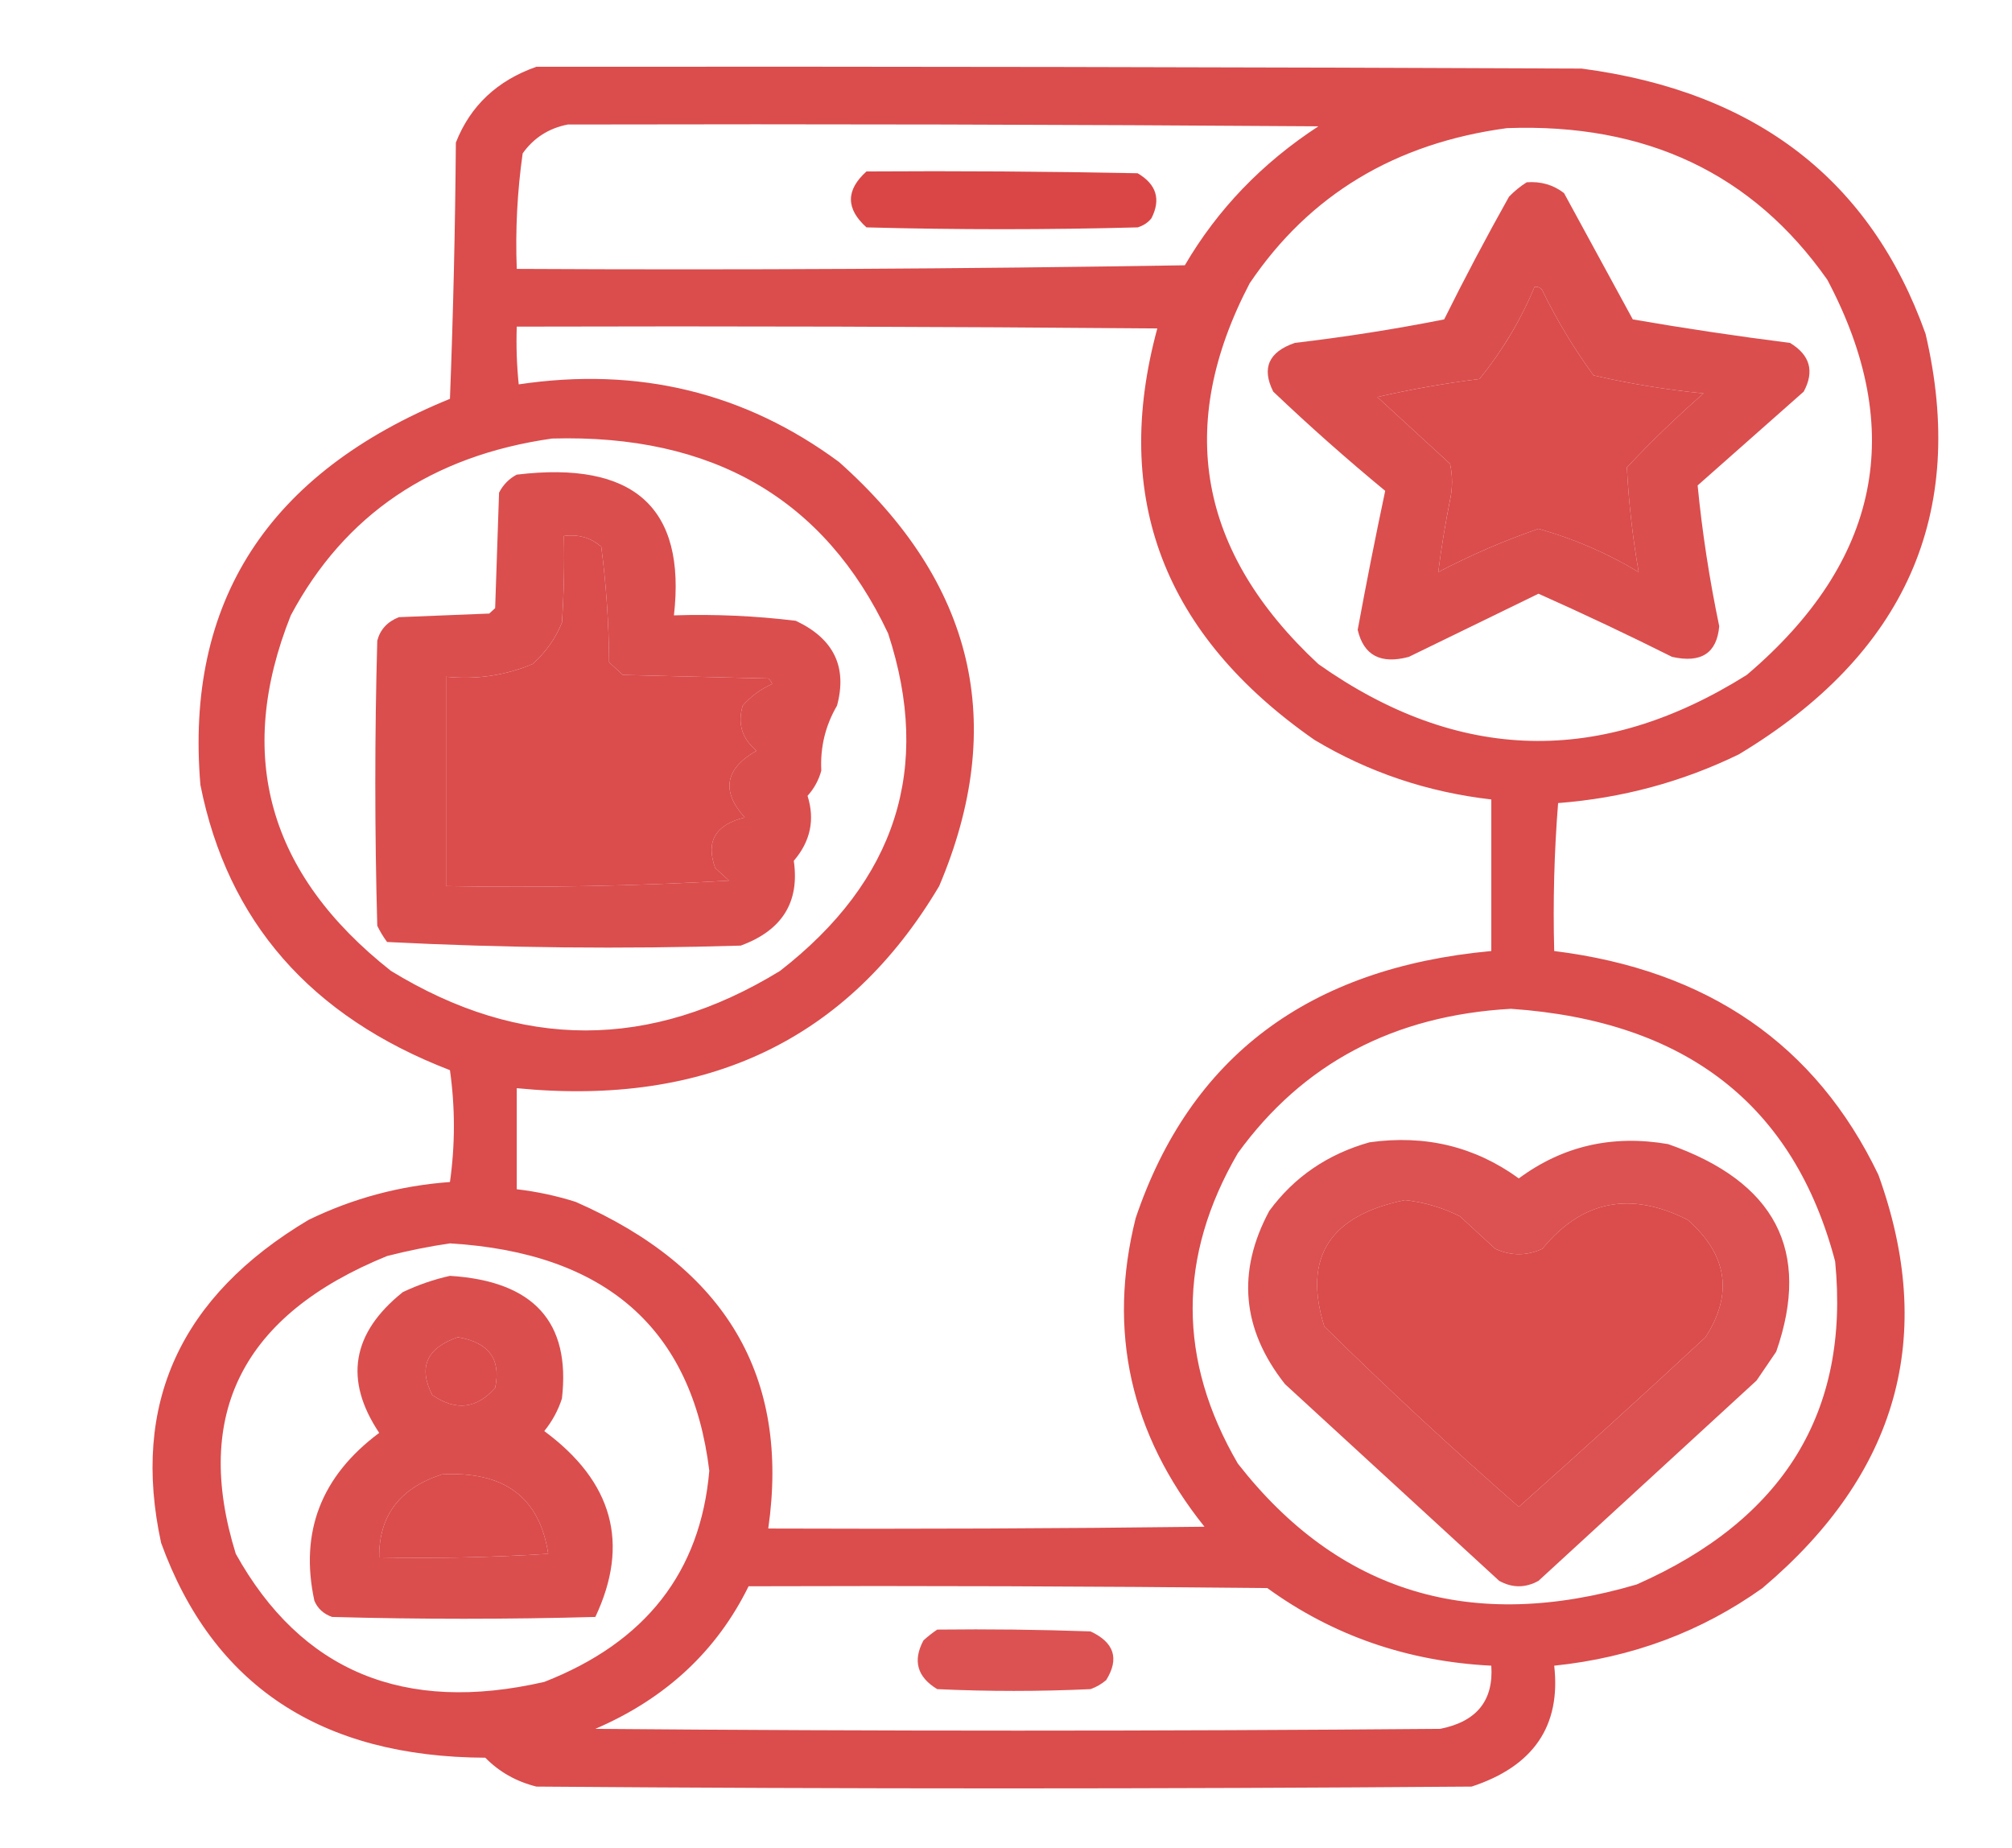 <svg width="49" height="45" viewBox="0 0 49 45" fill="none" xmlns="http://www.w3.org/2000/svg">
<path opacity="0.952" fill-rule="evenodd" clip-rule="evenodd" d="M13.063 1.626C21.552 1.618 30.038 1.633 38.52 1.67C42.767 2.23 45.559 4.383 46.895 8.13C47.92 12.514 46.405 15.928 42.349 18.369C40.969 19.041 39.502 19.436 37.946 19.556C37.851 20.755 37.819 21.957 37.851 23.159C41.593 23.623 44.225 25.439 45.746 28.608C47.163 32.532 46.221 35.886 42.923 38.672C41.431 39.737 39.74 40.367 37.851 40.562C38.017 42.029 37.347 43.011 35.841 43.506C28.248 43.565 20.656 43.565 13.063 43.506C12.572 43.383 12.157 43.148 11.819 42.803C7.816 42.786 5.184 41.043 3.924 37.573C3.19 34.192 4.386 31.57 7.513 29.707C8.593 29.181 9.741 28.873 10.958 28.784C11.086 27.876 11.086 26.968 10.958 26.06C7.567 24.755 5.542 22.44 4.881 19.116C4.502 14.654 6.528 11.519 10.958 9.712C11.038 7.633 11.086 5.552 11.102 3.472C11.454 2.577 12.108 1.961 13.063 1.626ZM13.829 3.032C19.922 3.018 26.015 3.032 32.108 3.076C30.738 3.969 29.653 5.097 28.855 6.46C23.432 6.548 18.009 6.577 12.585 6.548C12.549 5.606 12.597 4.668 12.729 3.735C12.999 3.356 13.366 3.122 13.829 3.032ZM36.702 3.12C40.085 2.996 42.685 4.226 44.502 6.812C46.441 10.469 45.787 13.677 42.54 16.436C38.989 18.664 35.512 18.576 32.108 16.172C29.181 13.451 28.623 10.361 30.434 6.899C31.886 4.746 33.976 3.486 36.702 3.12ZM37.372 6.987C37.456 6.976 37.52 7.005 37.563 7.075C37.917 7.799 38.332 8.488 38.808 9.141C39.687 9.344 40.58 9.49 41.487 9.58C40.83 10.154 40.208 10.755 39.621 11.382C39.665 12.238 39.761 13.088 39.908 13.931C39.147 13.471 38.334 13.12 37.468 12.876C36.631 13.165 35.817 13.517 35.027 13.931C35.101 13.349 35.197 12.763 35.315 12.173C35.378 11.88 35.378 11.587 35.315 11.294C34.724 10.752 34.134 10.21 33.544 9.668C34.357 9.482 35.186 9.335 36.032 9.229C36.591 8.54 37.037 7.793 37.372 6.987ZM12.585 7.954C17.785 7.939 22.985 7.954 28.185 7.998C27.064 12.12 28.341 15.46 32.013 18.018C33.326 18.805 34.762 19.289 36.319 19.468C36.319 20.698 36.319 21.929 36.319 23.159C31.871 23.567 28.984 25.735 27.658 29.663C26.969 32.414 27.527 34.919 29.333 37.178C25.792 37.222 22.251 37.236 18.71 37.222C19.241 33.523 17.677 30.872 14.021 29.268C13.552 29.119 13.073 29.017 12.585 28.96C12.585 28.14 12.585 27.319 12.585 26.499C17.226 26.954 20.655 25.313 22.873 21.577C24.546 17.629 23.732 14.187 20.433 11.25C18.14 9.555 15.54 8.926 12.633 9.36C12.585 8.893 12.569 8.424 12.585 7.954ZM13.446 10.679C17.358 10.569 20.085 12.151 21.629 15.425C22.704 18.703 21.826 21.443 18.997 23.643C15.839 25.576 12.681 25.576 9.522 23.643C6.532 21.286 5.719 18.4 7.082 14.985C8.392 12.532 10.513 11.096 13.446 10.679ZM13.733 13.052C14.087 13.005 14.39 13.093 14.643 13.316C14.764 14.247 14.827 15.184 14.834 16.128C14.946 16.23 15.057 16.333 15.169 16.436C16.349 16.465 17.53 16.494 18.71 16.523C18.754 16.56 18.786 16.604 18.806 16.655C18.53 16.777 18.291 16.953 18.088 17.183C17.957 17.62 18.069 17.986 18.423 18.281C17.655 18.72 17.559 19.262 18.136 19.907C17.422 20.081 17.182 20.491 17.418 21.138C17.53 21.24 17.641 21.343 17.753 21.445C15.47 21.576 13.174 21.62 10.862 21.577C10.862 19.878 10.862 18.179 10.862 16.48C11.6 16.553 12.302 16.451 12.968 16.172C13.291 15.885 13.531 15.548 13.686 15.161C13.733 14.459 13.749 13.755 13.733 13.052ZM36.798 24.566C41.059 24.859 43.691 26.91 44.693 30.718C45.054 34.379 43.443 37.001 39.86 38.584C35.84 39.766 32.602 38.784 30.146 35.64C28.679 33.12 28.679 30.601 30.146 28.081C31.729 25.897 33.946 24.725 36.798 24.566ZM34.214 29.224C34.685 29.275 35.131 29.407 35.554 29.619C35.841 29.883 36.128 30.146 36.415 30.41C36.798 30.586 37.181 30.586 37.563 30.41C38.529 29.232 39.709 28.997 41.105 29.707C42.07 30.558 42.213 31.51 41.535 32.563C40.034 33.956 38.519 35.333 36.989 36.694C35.361 35.272 33.782 33.807 32.252 32.3C31.727 30.625 32.381 29.6 34.214 29.224ZM10.958 30.278C14.746 30.506 16.852 32.351 17.274 35.816C17.061 38.281 15.721 39.994 13.255 40.957C9.84 41.74 7.336 40.7 5.742 37.837C4.685 34.433 5.913 32.016 9.427 30.586C9.944 30.454 10.454 30.352 10.958 30.278ZM11.149 32.563C11.904 32.689 12.207 33.099 12.059 33.794C11.611 34.307 11.1 34.365 10.527 33.97C10.182 33.296 10.389 32.827 11.149 32.563ZM10.767 35.903C12.282 35.822 13.143 36.466 13.351 37.837C11.98 37.925 10.609 37.954 9.235 37.925C9.225 36.911 9.735 36.237 10.767 35.903ZM18.231 38.628C22.442 38.613 26.653 38.628 30.864 38.672C32.459 39.829 34.278 40.459 36.319 40.562C36.377 41.412 35.962 41.924 35.075 42.1C28.216 42.158 21.358 42.158 14.499 42.1C16.211 41.363 17.455 40.206 18.231 38.628Z" fill="#d94343"/>
<path opacity="0.978" fill-rule="evenodd" clip-rule="evenodd" d="M21.102 4.175C23.304 4.16 25.505 4.175 27.706 4.219C28.165 4.489 28.277 4.855 28.041 5.317C27.955 5.423 27.843 5.496 27.706 5.537C25.505 5.596 23.304 5.596 21.102 5.537C20.597 5.083 20.597 4.629 21.102 4.175Z" fill="#d94343"/>
<path opacity="0.935" fill-rule="evenodd" clip-rule="evenodd" d="M37.181 4.439C37.527 4.413 37.83 4.501 38.09 4.702C38.648 5.728 39.206 6.753 39.765 7.778C41.034 7.997 42.31 8.188 43.593 8.35C44.082 8.645 44.193 9.041 43.928 9.536C43.066 10.298 42.205 11.06 41.344 11.821C41.456 12.968 41.632 14.111 41.87 15.249C41.813 15.906 41.43 16.155 40.722 15.996C39.652 15.461 38.567 14.948 37.468 14.458C36.415 14.971 35.362 15.483 34.31 15.996C33.625 16.18 33.21 15.96 33.065 15.337C33.274 14.203 33.497 13.075 33.735 11.953C32.797 11.179 31.888 10.374 31.008 9.536C30.721 8.964 30.897 8.569 31.534 8.35C32.758 8.206 33.971 8.016 35.171 7.778C35.671 6.771 36.198 5.775 36.75 4.79C36.884 4.652 37.027 4.535 37.181 4.439ZM37.372 6.987C37.037 7.793 36.59 8.54 36.032 9.229C35.186 9.335 34.357 9.481 33.544 9.668C34.134 10.21 34.724 10.752 35.314 11.294C35.378 11.587 35.378 11.88 35.314 12.173C35.197 12.763 35.101 13.349 35.027 13.931C35.817 13.517 36.631 13.165 37.468 12.876C38.334 13.12 39.147 13.471 39.908 13.931C39.761 13.088 39.665 12.238 39.621 11.382C40.208 10.755 40.83 10.154 41.487 9.58C40.58 9.49 39.687 9.344 38.808 9.141C38.332 8.488 37.917 7.799 37.563 7.075C37.52 7.005 37.456 6.976 37.372 6.987Z" fill="#d94343"/>
<path opacity="0.934" fill-rule="evenodd" clip-rule="evenodd" d="M12.585 11.558C15.436 11.216 16.712 12.359 16.413 14.985C17.407 14.953 18.396 14.997 19.38 15.117C20.304 15.551 20.639 16.24 20.385 17.183C20.1 17.671 19.973 18.198 20.002 18.765C19.941 18.994 19.829 19.199 19.667 19.38C19.85 19.959 19.739 20.487 19.332 20.962C19.478 21.969 19.048 22.657 18.04 23.027C15.161 23.114 12.29 23.084 9.427 22.939C9.335 22.815 9.255 22.683 9.188 22.544C9.124 20.23 9.124 17.915 9.188 15.601C9.258 15.331 9.434 15.14 9.714 15.029C10.448 15 11.181 14.971 11.915 14.941C11.963 14.897 12.011 14.854 12.059 14.809C12.091 13.872 12.122 12.935 12.154 11.997C12.252 11.805 12.396 11.658 12.585 11.558ZM13.733 13.052C13.749 13.755 13.733 14.459 13.685 15.161C13.531 15.548 13.291 15.884 12.968 16.172C12.302 16.45 11.6 16.553 10.862 16.48C10.862 18.179 10.862 19.878 10.862 21.577C13.174 21.62 15.47 21.576 17.753 21.445C17.641 21.343 17.53 21.24 17.418 21.138C17.182 20.491 17.422 20.08 18.136 19.907C17.559 19.262 17.655 18.72 18.423 18.281C18.069 17.986 17.957 17.62 18.088 17.183C18.291 16.952 18.53 16.777 18.806 16.655C18.786 16.604 18.754 16.56 18.71 16.523C17.53 16.494 16.349 16.465 15.169 16.436C15.057 16.333 14.946 16.23 14.834 16.128C14.827 15.184 14.764 14.246 14.643 13.315C14.39 13.093 14.087 13.005 13.733 13.052Z" fill="#d94343"/>
<path opacity="0.925" fill-rule="evenodd" clip-rule="evenodd" d="M33.353 27.817C34.708 27.627 35.92 27.92 36.989 28.696C38.058 27.905 39.27 27.627 40.626 27.861C43.237 28.775 44.114 30.459 43.258 32.915C43.098 33.149 42.939 33.384 42.779 33.618C41.009 35.244 39.238 36.87 37.468 38.496C37.149 38.672 36.83 38.672 36.511 38.496C34.772 36.899 33.034 35.303 31.295 33.706C30.243 32.374 30.116 30.968 30.912 29.487C31.518 28.661 32.332 28.105 33.353 27.817ZM34.214 29.224C32.381 29.6 31.727 30.625 32.252 32.3C33.782 33.807 35.361 35.272 36.989 36.694C38.519 35.333 40.034 33.956 41.535 32.563C42.213 31.51 42.07 30.558 41.105 29.707C39.709 28.997 38.529 29.232 37.563 30.41C37.181 30.586 36.798 30.586 36.415 30.41C36.128 30.146 35.841 29.883 35.554 29.619C35.131 29.407 34.685 29.275 34.214 29.224Z" fill="#d94343"/>
<path opacity="0.94" fill-rule="evenodd" clip-rule="evenodd" d="M10.958 31.069C12.993 31.195 13.902 32.191 13.685 34.058C13.592 34.346 13.449 34.609 13.255 34.849C14.927 36.083 15.341 37.592 14.499 39.375C12.362 39.434 10.224 39.434 8.087 39.375C7.88 39.302 7.736 39.17 7.656 38.98C7.295 37.308 7.821 35.946 9.235 34.893C8.374 33.604 8.565 32.461 9.81 31.465C10.186 31.287 10.569 31.155 10.958 31.069ZM11.149 32.563C10.389 32.827 10.182 33.296 10.527 33.97C11.1 34.365 11.611 34.307 12.059 33.794C12.207 33.099 11.904 32.689 11.149 32.563ZM10.767 35.903C9.735 36.237 9.225 36.91 9.235 37.925C10.609 37.954 11.98 37.925 13.351 37.837C13.143 36.466 12.282 35.822 10.767 35.903Z" fill="#d94343"/>
<path opacity="0.916" fill-rule="evenodd" clip-rule="evenodd" d="M22.825 39.683C24.07 39.668 25.314 39.683 26.558 39.727C27.137 39.996 27.264 40.392 26.94 40.913C26.829 41.008 26.701 41.082 26.558 41.133C25.314 41.191 24.069 41.191 22.825 41.133C22.336 40.837 22.225 40.441 22.49 39.946C22.6 39.846 22.712 39.759 22.825 39.683Z" fill="#d94343"/>
</svg>
